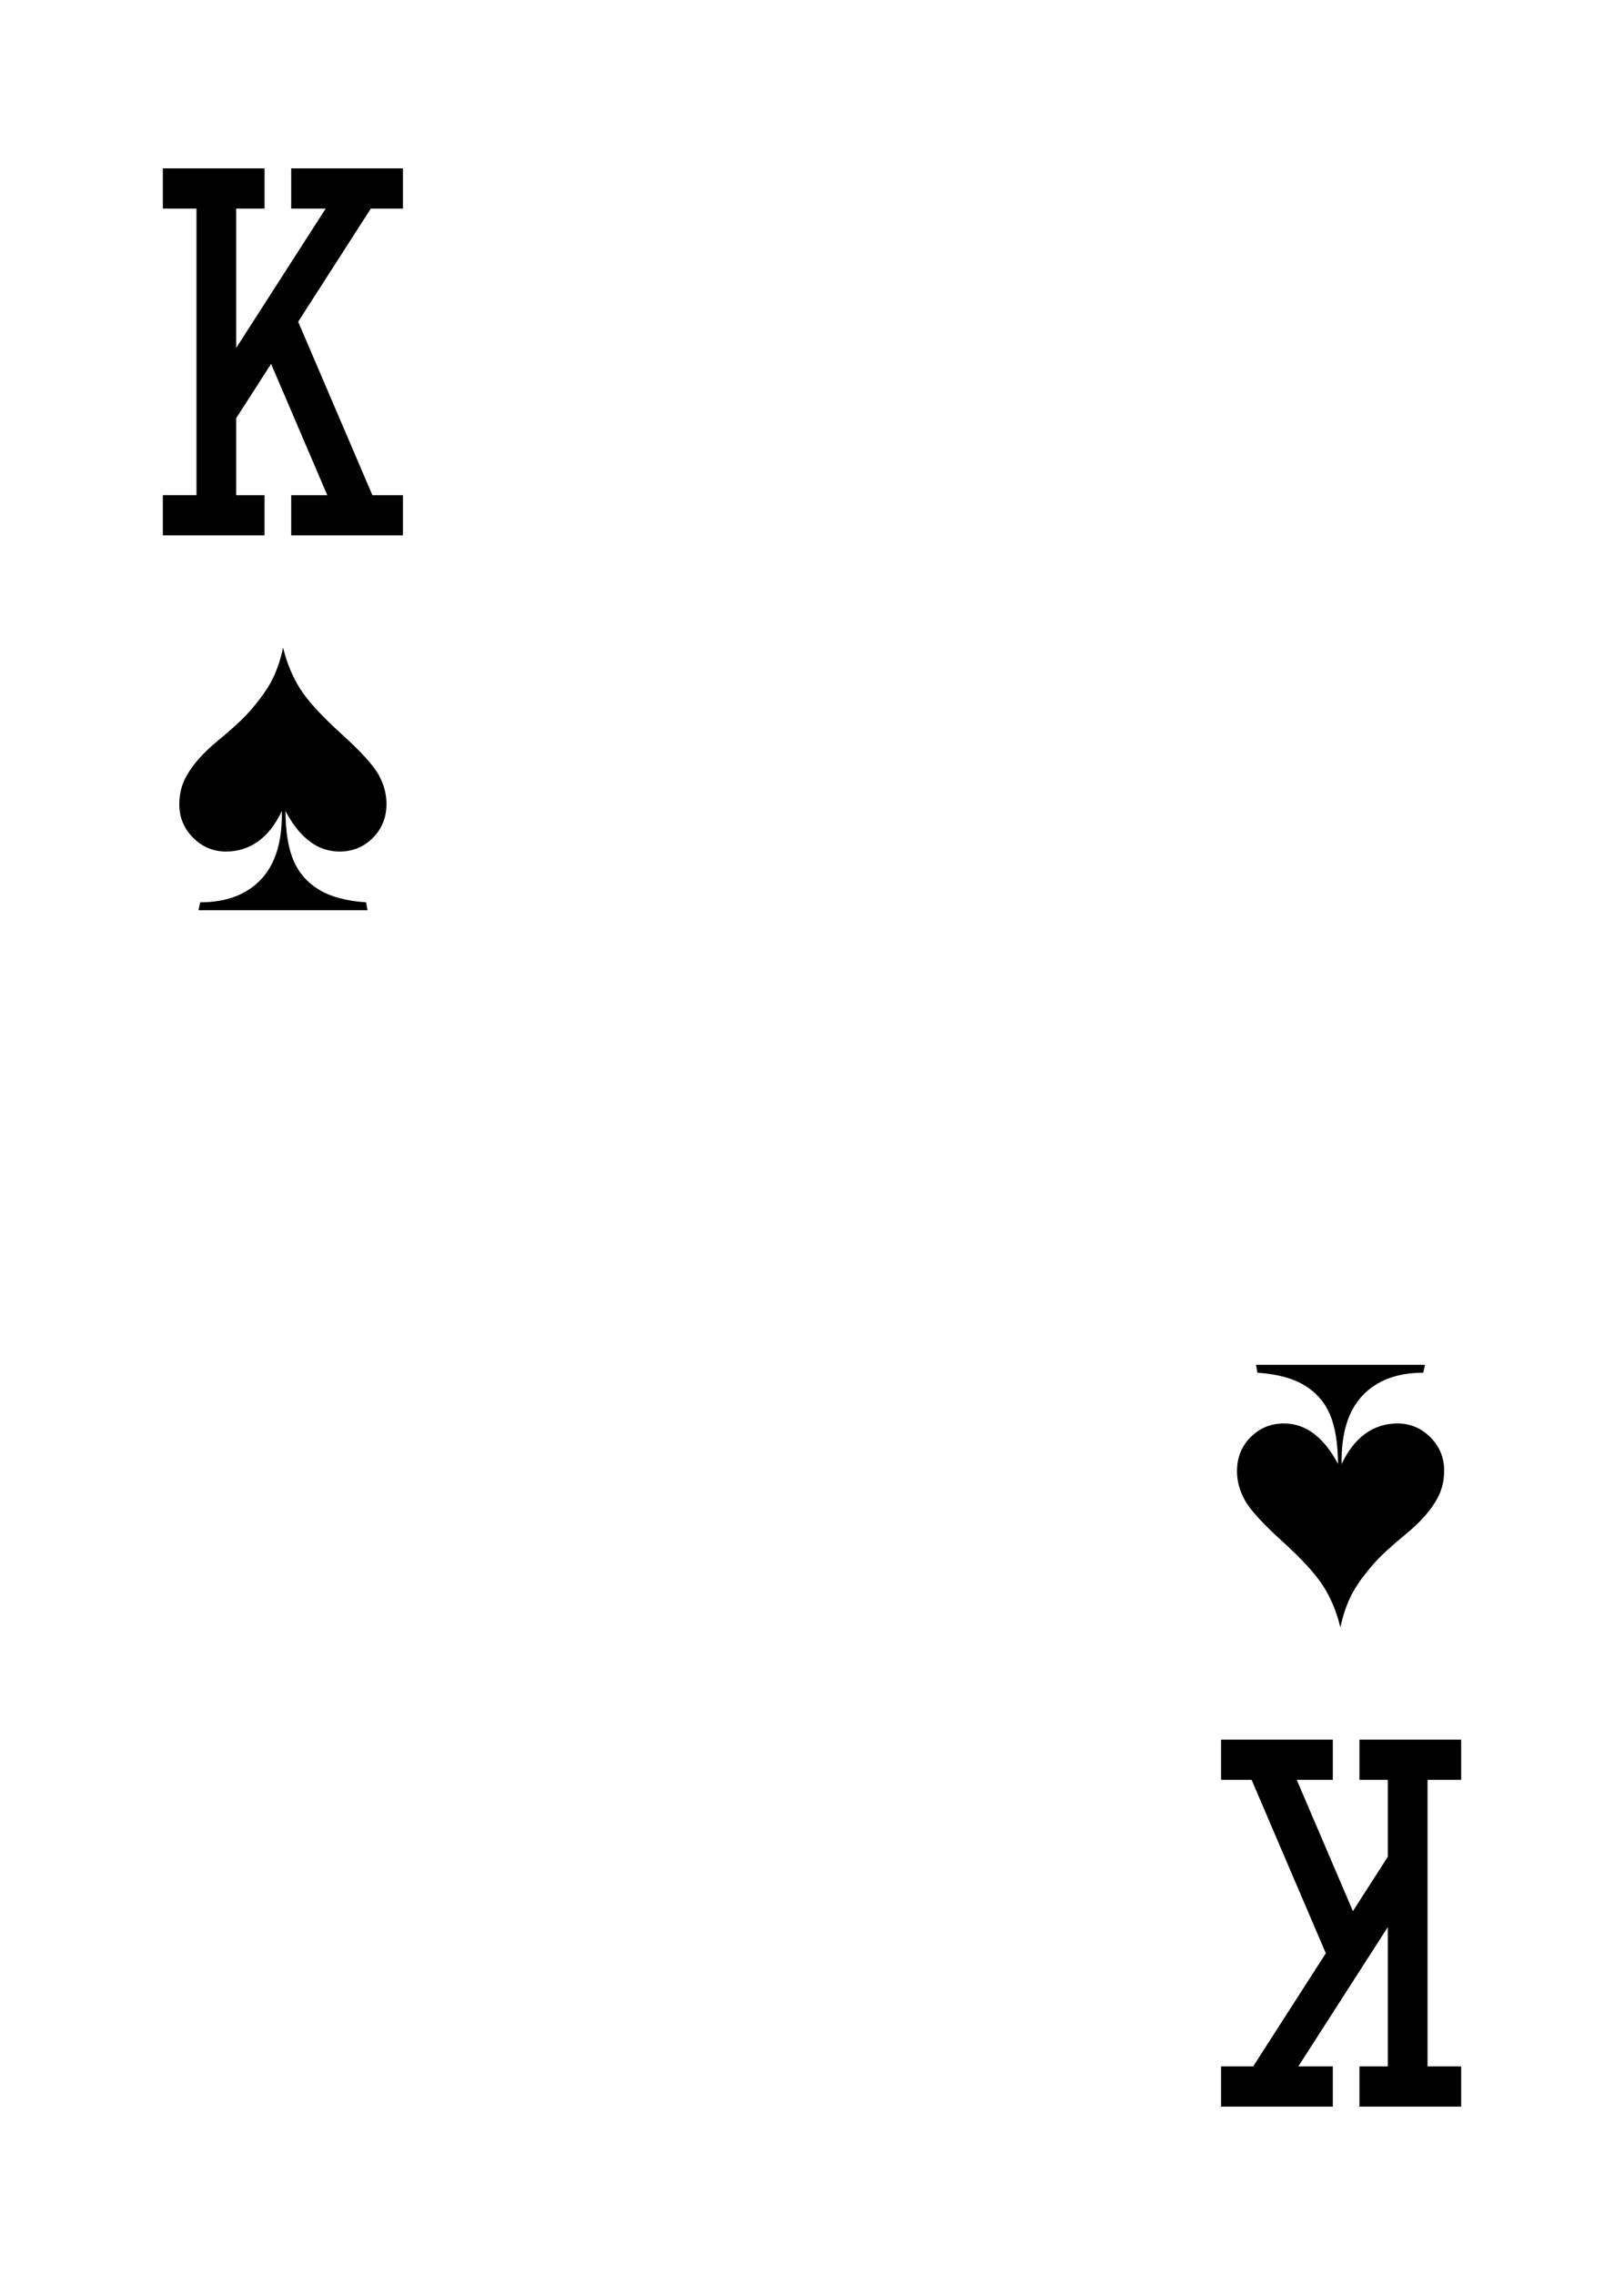 <?xml version="1.0" encoding="UTF-8" standalone="no"?>
<!DOCTYPE svg PUBLIC "-//W3C//DTD SVG 1.1//EN" "http://www.w3.org/Graphics/SVG/1.1/DTD/svg11.dtd">
<svg width="100%" height="100%" viewBox="0 0 500 700" version="1.1" xmlns="http://www.w3.org/2000/svg" xmlns:xlink="http://www.w3.org/1999/xlink" xml:space="preserve" xmlns:serif="http://www.serif.com/" style="fill-rule:evenodd;clip-rule:evenodd;stroke-linejoin:round;stroke-miterlimit:2;">
    <rect id="SpadesKing" x="0" y="0" width="500" height="700" style="fill:none;"/>
    <path d="M412.676,500.729c-1.137,-4.725 -2.887,-8.947 -5.25,-12.666c-2.362,-3.718 -6.573,-8.323 -12.632,-13.814c-6.06,-5.49 -9.899,-9.701 -11.518,-12.632c-1.618,-2.932 -2.428,-5.907 -2.428,-8.925c0,-4.2 1.4,-7.7 4.2,-10.5c2.8,-2.8 6.213,-4.2 10.238,-4.2c3.412,-0 6.508,1.06 9.286,3.182c2.778,2.122 5.239,5.218 7.382,9.286c-0.043,-6.431 -0.885,-11.539 -2.526,-15.323c-1.641,-3.785 -4.266,-6.76 -7.875,-8.925c-3.609,-2.166 -8.411,-3.445 -14.405,-3.839l-0.459,-2.428l52.04,-0l-0.525,2.428c-8.05,-0 -14.295,2.351 -18.735,7.054c-4.441,4.704 -6.574,11.715 -6.399,21.033c1.969,-4.156 4.408,-7.273 7.317,-9.351c2.91,-2.078 6.202,-3.117 9.877,-3.117c3.937,-0 7.317,1.421 10.139,4.265c2.822,2.844 4.233,6.256 4.233,10.238c-0,3.193 -0.722,6.081 -2.166,8.662c-1.969,3.588 -5.162,7.197 -9.581,10.828c-4.419,3.632 -7.678,6.628 -9.778,8.991c-3.194,3.631 -5.524,6.869 -6.989,9.712c-1.466,2.844 -2.614,6.191 -3.446,10.041Z" style="fill-rule:nonzero;"/>
    <path d="M449.862,547.65l-10.348,-0l-0,88.166l10.348,-0l0,12.365l-31.315,-0l0,-12.365l8.736,-0l0,-42.874l-27.554,42.874l10.62,-0l-0,12.365l-34.407,-0l0,-12.365l9.889,-0l22.367,-34.808l-22.848,-53.358l-9.408,-0l0,-12.365l34.407,-0l-0,12.365l-11.109,-0l17.295,40.391l10.748,-16.724l0,-23.667l-8.736,-0l0,-12.365l31.315,-0l0,12.365Z" style="fill-rule:nonzero;"/>
    <path d="M87.164,199.275c1.138,4.725 2.888,8.947 5.25,12.665c2.363,3.719 6.574,8.324 12.633,13.815c6.06,5.491 9.899,9.702 11.518,12.633c1.619,2.931 2.428,5.906 2.428,8.925c0,4.2 -1.4,7.7 -4.2,10.5c-2.8,2.801 -6.213,4.201 -10.238,4.201c-3.412,-0 -6.508,-1.061 -9.286,-3.183c-2.778,-2.122 -5.239,-5.218 -7.383,-9.286c0.044,6.431 0.886,11.539 2.527,15.323c1.64,3.785 4.265,6.76 7.875,8.926c3.609,2.165 8.411,3.445 14.405,3.839l0.459,2.428l-52.042,-0l0.525,-2.428c8.051,-0 14.296,-2.352 18.737,-7.055c4.44,-4.703 6.573,-11.715 6.398,-21.033c-1.968,4.156 -4.408,7.273 -7.317,9.351c-2.909,2.078 -6.202,3.118 -9.877,3.118c-3.937,-0 -7.317,-1.422 -10.139,-4.266c-2.822,-2.844 -4.233,-6.257 -4.233,-10.238c-0,-3.194 0.722,-6.081 2.166,-8.663c1.968,-3.587 5.162,-7.197 9.581,-10.828c4.419,-3.631 7.678,-6.628 9.778,-8.991c3.194,-3.631 5.524,-6.869 6.99,-9.713c1.465,-2.843 2.614,-6.19 3.445,-10.04Z" style="fill-rule:nonzero;"/>
    <path d="M50.138,152.353l10.349,-0l-0,-88.169l-10.349,0l-0,-12.365l31.316,0l-0,12.365l-8.737,0l0,42.875l27.555,-42.875l-10.62,0l0,-12.365l34.407,0l0,12.365l-9.889,0l-22.367,34.809l22.848,53.36l9.408,-0l0,12.365l-34.407,-0l0,-12.365l11.109,-0l-17.296,-40.393l-10.748,16.725l0,23.668l8.737,-0l-0,12.365l-31.316,-0l-0,-12.365Z" style="fill-rule:nonzero;"/>
</svg>
